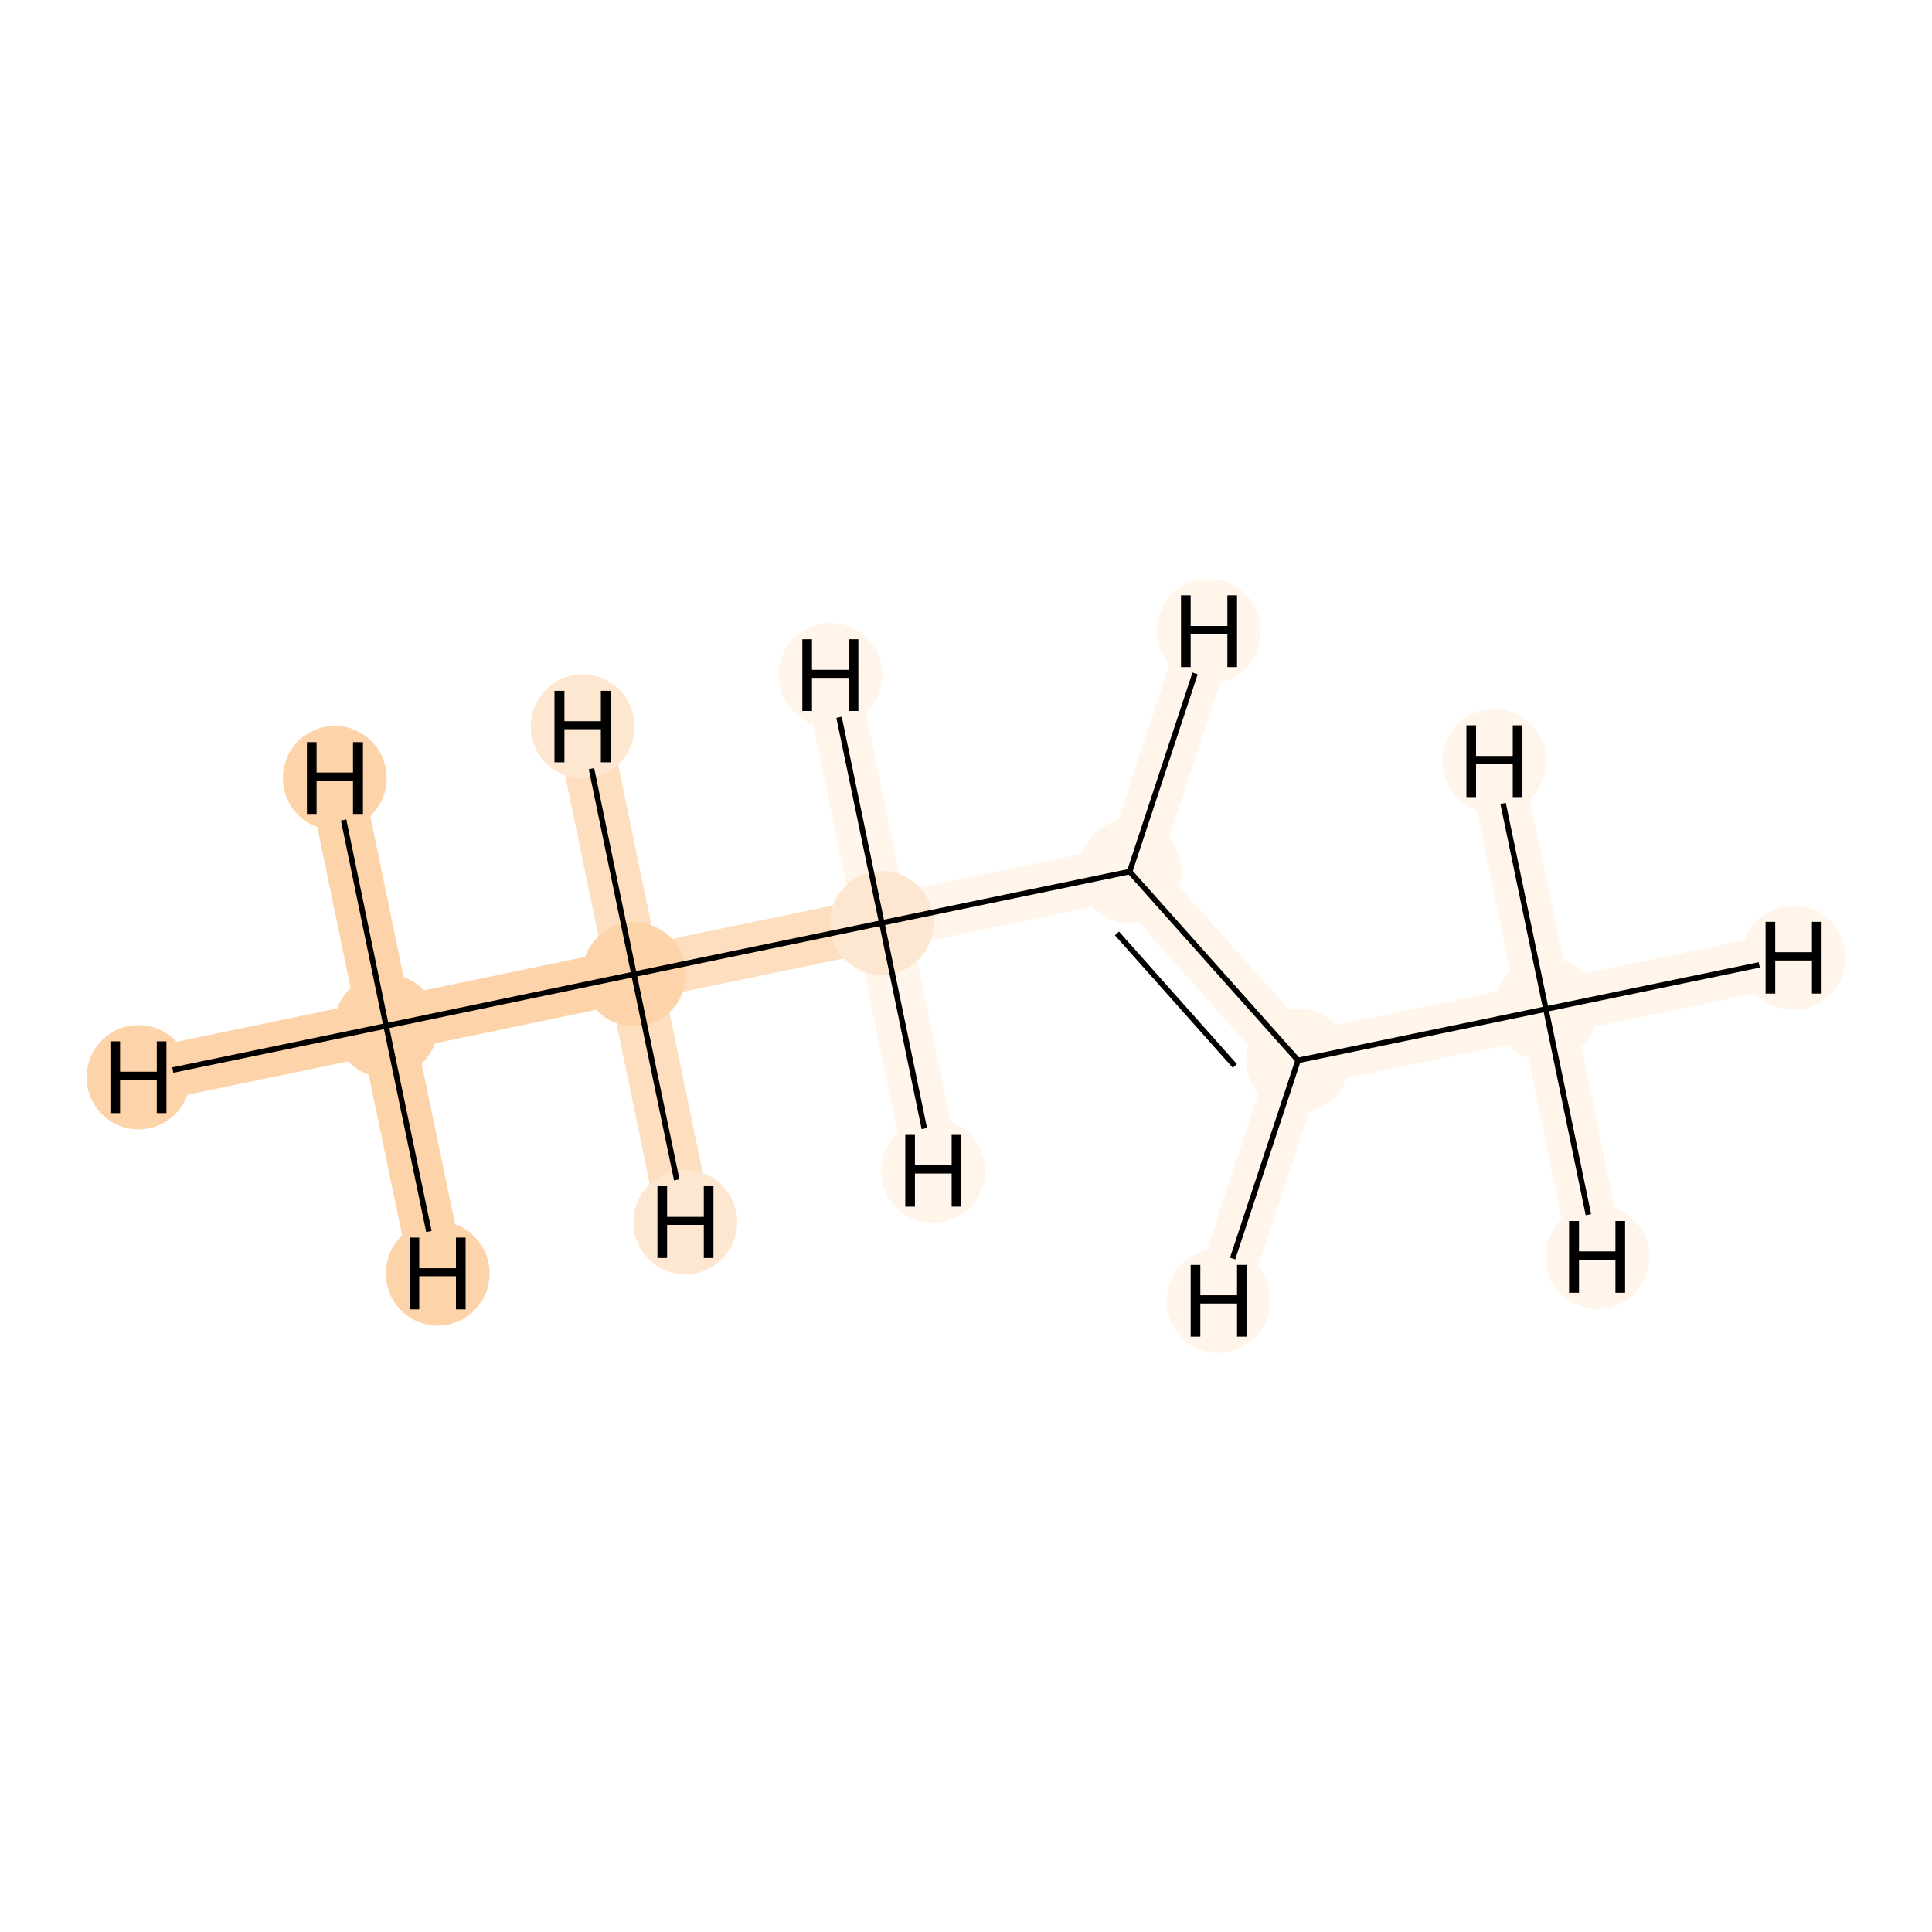<?xml version='1.0' encoding='iso-8859-1'?>
<svg version='1.1' baseProfile='full'
              xmlns='http://www.w3.org/2000/svg'
                      xmlns:rdkit='http://www.rdkit.org/xml'
                      xmlns:xlink='http://www.w3.org/1999/xlink'
                  xml:space='preserve'
width='700px' height='700px' viewBox='0 0 700 700'>
<!-- END OF HEADER -->
<rect style='opacity:1.0;fill:#FFFFFF;stroke:none' width='700.0' height='700.0' x='0.0' y='0.0'> </rect>
<path d='M 139.9,371.7 L 229.7,353.0' style='fill:none;fill-rule:evenodd;stroke:#FDD3A9;stroke-width:19.6px;stroke-linecap:butt;stroke-linejoin:miter;stroke-opacity:1' />
<path d='M 139.9,371.7 L 50.2,390.3' style='fill:none;fill-rule:evenodd;stroke:#FDD3A9;stroke-width:19.6px;stroke-linecap:butt;stroke-linejoin:miter;stroke-opacity:1' />
<path d='M 139.9,371.7 L 121.3,281.9' style='fill:none;fill-rule:evenodd;stroke:#FDD3A9;stroke-width:19.6px;stroke-linecap:butt;stroke-linejoin:miter;stroke-opacity:1' />
<path d='M 139.9,371.7 L 158.6,461.4' style='fill:none;fill-rule:evenodd;stroke:#FDD3A9;stroke-width:19.6px;stroke-linecap:butt;stroke-linejoin:miter;stroke-opacity:1' />
<path d='M 229.7,353.0 L 319.5,334.4' style='fill:none;fill-rule:evenodd;stroke:#FDDEBE;stroke-width:19.6px;stroke-linecap:butt;stroke-linejoin:miter;stroke-opacity:1' />
<path d='M 229.7,353.0 L 211.1,263.2' style='fill:none;fill-rule:evenodd;stroke:#FDDEBE;stroke-width:19.6px;stroke-linecap:butt;stroke-linejoin:miter;stroke-opacity:1' />
<path d='M 229.7,353.0 L 248.3,442.8' style='fill:none;fill-rule:evenodd;stroke:#FDDEBE;stroke-width:19.6px;stroke-linecap:butt;stroke-linejoin:miter;stroke-opacity:1' />
<path d='M 319.5,334.4 L 409.3,315.8' style='fill:none;fill-rule:evenodd;stroke:#FFF5EB;stroke-width:19.6px;stroke-linecap:butt;stroke-linejoin:miter;stroke-opacity:1' />
<path d='M 319.5,334.4 L 300.9,244.6' style='fill:none;fill-rule:evenodd;stroke:#FFF5EB;stroke-width:19.6px;stroke-linecap:butt;stroke-linejoin:miter;stroke-opacity:1' />
<path d='M 319.5,334.4 L 338.1,424.2' style='fill:none;fill-rule:evenodd;stroke:#FFF5EB;stroke-width:19.6px;stroke-linecap:butt;stroke-linejoin:miter;stroke-opacity:1' />
<path d='M 409.3,315.8 L 470.3,384.2' style='fill:none;fill-rule:evenodd;stroke:#FFF5EB;stroke-width:19.6px;stroke-linecap:butt;stroke-linejoin:miter;stroke-opacity:1' />
<path d='M 409.3,315.8 L 438.0,228.7' style='fill:none;fill-rule:evenodd;stroke:#FFF5EB;stroke-width:19.6px;stroke-linecap:butt;stroke-linejoin:miter;stroke-opacity:1' />
<path d='M 470.3,384.2 L 560.1,365.6' style='fill:none;fill-rule:evenodd;stroke:#FFF5EB;stroke-width:19.6px;stroke-linecap:butt;stroke-linejoin:miter;stroke-opacity:1' />
<path d='M 470.3,384.2 L 441.5,471.3' style='fill:none;fill-rule:evenodd;stroke:#FFF5EB;stroke-width:19.6px;stroke-linecap:butt;stroke-linejoin:miter;stroke-opacity:1' />
<path d='M 560.1,365.6 L 649.8,347.0' style='fill:none;fill-rule:evenodd;stroke:#FFF5EB;stroke-width:19.6px;stroke-linecap:butt;stroke-linejoin:miter;stroke-opacity:1' />
<path d='M 560.1,365.6 L 578.7,455.4' style='fill:none;fill-rule:evenodd;stroke:#FFF5EB;stroke-width:19.6px;stroke-linecap:butt;stroke-linejoin:miter;stroke-opacity:1' />
<path d='M 560.1,365.6 L 541.4,275.8' style='fill:none;fill-rule:evenodd;stroke:#FFF5EB;stroke-width:19.6px;stroke-linecap:butt;stroke-linejoin:miter;stroke-opacity:1' />
<ellipse cx='139.9' cy='371.7' rx='18.3' ry='18.3'  style='fill:#FDD3A9;fill-rule:evenodd;stroke:#FDD3A9;stroke-width:1.0px;stroke-linecap:butt;stroke-linejoin:miter;stroke-opacity:1' />
<ellipse cx='229.7' cy='353.0' rx='18.3' ry='18.3'  style='fill:#FDD3A9;fill-rule:evenodd;stroke:#FDD3A9;stroke-width:1.0px;stroke-linecap:butt;stroke-linejoin:miter;stroke-opacity:1' />
<ellipse cx='319.5' cy='334.4' rx='18.3' ry='18.3'  style='fill:#FEE7D0;fill-rule:evenodd;stroke:#FEE7D0;stroke-width:1.0px;stroke-linecap:butt;stroke-linejoin:miter;stroke-opacity:1' />
<ellipse cx='409.3' cy='315.8' rx='18.3' ry='18.3'  style='fill:#FFF5EB;fill-rule:evenodd;stroke:#FFF5EB;stroke-width:1.0px;stroke-linecap:butt;stroke-linejoin:miter;stroke-opacity:1' />
<ellipse cx='470.3' cy='384.2' rx='18.3' ry='18.3'  style='fill:#FFF5EB;fill-rule:evenodd;stroke:#FFF5EB;stroke-width:1.0px;stroke-linecap:butt;stroke-linejoin:miter;stroke-opacity:1' />
<ellipse cx='560.1' cy='365.6' rx='18.3' ry='18.3'  style='fill:#FFF5EB;fill-rule:evenodd;stroke:#FFF5EB;stroke-width:1.0px;stroke-linecap:butt;stroke-linejoin:miter;stroke-opacity:1' />
<ellipse cx='50.2' cy='390.3' rx='18.3' ry='18.4'  style='fill:#FDD3A9;fill-rule:evenodd;stroke:#FDD3A9;stroke-width:1.0px;stroke-linecap:butt;stroke-linejoin:miter;stroke-opacity:1' />
<ellipse cx='121.3' cy='281.9' rx='18.3' ry='18.4'  style='fill:#FDD3A9;fill-rule:evenodd;stroke:#FDD3A9;stroke-width:1.0px;stroke-linecap:butt;stroke-linejoin:miter;stroke-opacity:1' />
<ellipse cx='158.6' cy='461.4' rx='18.3' ry='18.4'  style='fill:#FDD3A9;fill-rule:evenodd;stroke:#FDD3A9;stroke-width:1.0px;stroke-linecap:butt;stroke-linejoin:miter;stroke-opacity:1' />
<ellipse cx='211.1' cy='263.2' rx='18.3' ry='18.4'  style='fill:#FEE7D0;fill-rule:evenodd;stroke:#FEE7D0;stroke-width:1.0px;stroke-linecap:butt;stroke-linejoin:miter;stroke-opacity:1' />
<ellipse cx='248.3' cy='442.8' rx='18.3' ry='18.4'  style='fill:#FEE7D0;fill-rule:evenodd;stroke:#FEE7D0;stroke-width:1.0px;stroke-linecap:butt;stroke-linejoin:miter;stroke-opacity:1' />
<ellipse cx='300.9' cy='244.6' rx='18.3' ry='18.4'  style='fill:#FFF5EB;fill-rule:evenodd;stroke:#FFF5EB;stroke-width:1.0px;stroke-linecap:butt;stroke-linejoin:miter;stroke-opacity:1' />
<ellipse cx='338.1' cy='424.2' rx='18.3' ry='18.4'  style='fill:#FFF5EB;fill-rule:evenodd;stroke:#FFF5EB;stroke-width:1.0px;stroke-linecap:butt;stroke-linejoin:miter;stroke-opacity:1' />
<ellipse cx='438.0' cy='228.7' rx='18.3' ry='18.4'  style='fill:#FFF5EB;fill-rule:evenodd;stroke:#FFF5EB;stroke-width:1.0px;stroke-linecap:butt;stroke-linejoin:miter;stroke-opacity:1' />
<ellipse cx='441.5' cy='471.3' rx='18.3' ry='18.4'  style='fill:#FFF5EB;fill-rule:evenodd;stroke:#FFF5EB;stroke-width:1.0px;stroke-linecap:butt;stroke-linejoin:miter;stroke-opacity:1' />
<ellipse cx='649.8' cy='347.0' rx='18.3' ry='18.4'  style='fill:#FFF5EB;fill-rule:evenodd;stroke:#FFF5EB;stroke-width:1.0px;stroke-linecap:butt;stroke-linejoin:miter;stroke-opacity:1' />
<ellipse cx='578.7' cy='455.4' rx='18.3' ry='18.4'  style='fill:#FFF5EB;fill-rule:evenodd;stroke:#FFF5EB;stroke-width:1.0px;stroke-linecap:butt;stroke-linejoin:miter;stroke-opacity:1' />
<ellipse cx='541.4' cy='275.8' rx='18.3' ry='18.4'  style='fill:#FFF5EB;fill-rule:evenodd;stroke:#FFF5EB;stroke-width:1.0px;stroke-linecap:butt;stroke-linejoin:miter;stroke-opacity:1' />
<path class='bond-0 atom-0 atom-1' d='M 139.9,371.7 L 229.7,353.0' style='fill:none;fill-rule:evenodd;stroke:#000000;stroke-width:2.0px;stroke-linecap:butt;stroke-linejoin:miter;stroke-opacity:1' />
<path class='bond-5 atom-0 atom-6' d='M 139.9,371.7 L 62.6,387.7' style='fill:none;fill-rule:evenodd;stroke:#000000;stroke-width:2.0px;stroke-linecap:butt;stroke-linejoin:miter;stroke-opacity:1' />
<path class='bond-6 atom-0 atom-7' d='M 139.9,371.7 L 124.5,297.1' style='fill:none;fill-rule:evenodd;stroke:#000000;stroke-width:2.0px;stroke-linecap:butt;stroke-linejoin:miter;stroke-opacity:1' />
<path class='bond-7 atom-0 atom-8' d='M 139.9,371.7 L 155.4,446.2' style='fill:none;fill-rule:evenodd;stroke:#000000;stroke-width:2.0px;stroke-linecap:butt;stroke-linejoin:miter;stroke-opacity:1' />
<path class='bond-1 atom-1 atom-2' d='M 229.7,353.0 L 319.5,334.4' style='fill:none;fill-rule:evenodd;stroke:#000000;stroke-width:2.0px;stroke-linecap:butt;stroke-linejoin:miter;stroke-opacity:1' />
<path class='bond-8 atom-1 atom-9' d='M 229.7,353.0 L 214.3,278.5' style='fill:none;fill-rule:evenodd;stroke:#000000;stroke-width:2.0px;stroke-linecap:butt;stroke-linejoin:miter;stroke-opacity:1' />
<path class='bond-9 atom-1 atom-10' d='M 229.7,353.0 L 245.2,427.5' style='fill:none;fill-rule:evenodd;stroke:#000000;stroke-width:2.0px;stroke-linecap:butt;stroke-linejoin:miter;stroke-opacity:1' />
<path class='bond-2 atom-2 atom-3' d='M 319.5,334.4 L 409.3,315.8' style='fill:none;fill-rule:evenodd;stroke:#000000;stroke-width:2.0px;stroke-linecap:butt;stroke-linejoin:miter;stroke-opacity:1' />
<path class='bond-10 atom-2 atom-11' d='M 319.5,334.4 L 304.0,259.9' style='fill:none;fill-rule:evenodd;stroke:#000000;stroke-width:2.0px;stroke-linecap:butt;stroke-linejoin:miter;stroke-opacity:1' />
<path class='bond-11 atom-2 atom-12' d='M 319.5,334.4 L 334.9,408.9' style='fill:none;fill-rule:evenodd;stroke:#000000;stroke-width:2.0px;stroke-linecap:butt;stroke-linejoin:miter;stroke-opacity:1' />
<path class='bond-3 atom-3 atom-4' d='M 409.3,315.8 L 470.3,384.2' style='fill:none;fill-rule:evenodd;stroke:#000000;stroke-width:2.0px;stroke-linecap:butt;stroke-linejoin:miter;stroke-opacity:1' />
<path class='bond-3 atom-3 atom-4' d='M 404.7,338.2 L 447.4,386.2' style='fill:none;fill-rule:evenodd;stroke:#000000;stroke-width:2.0px;stroke-linecap:butt;stroke-linejoin:miter;stroke-opacity:1' />
<path class='bond-12 atom-3 atom-13' d='M 409.3,315.8 L 433.0,244.0' style='fill:none;fill-rule:evenodd;stroke:#000000;stroke-width:2.0px;stroke-linecap:butt;stroke-linejoin:miter;stroke-opacity:1' />
<path class='bond-4 atom-4 atom-5' d='M 470.3,384.2 L 560.1,365.6' style='fill:none;fill-rule:evenodd;stroke:#000000;stroke-width:2.0px;stroke-linecap:butt;stroke-linejoin:miter;stroke-opacity:1' />
<path class='bond-13 atom-4 atom-14' d='M 470.3,384.2 L 446.6,456.0' style='fill:none;fill-rule:evenodd;stroke:#000000;stroke-width:2.0px;stroke-linecap:butt;stroke-linejoin:miter;stroke-opacity:1' />
<path class='bond-14 atom-5 atom-15' d='M 560.1,365.6 L 637.4,349.6' style='fill:none;fill-rule:evenodd;stroke:#000000;stroke-width:2.0px;stroke-linecap:butt;stroke-linejoin:miter;stroke-opacity:1' />
<path class='bond-15 atom-5 atom-16' d='M 560.1,365.6 L 575.5,440.1' style='fill:none;fill-rule:evenodd;stroke:#000000;stroke-width:2.0px;stroke-linecap:butt;stroke-linejoin:miter;stroke-opacity:1' />
<path class='bond-16 atom-5 atom-17' d='M 560.1,365.6 L 544.6,291.1' style='fill:none;fill-rule:evenodd;stroke:#000000;stroke-width:2.0px;stroke-linecap:butt;stroke-linejoin:miter;stroke-opacity:1' />
<path  class='atom-6' d='M 40.0 377.3
L 43.5 377.3
L 43.5 388.3
L 56.8 388.3
L 56.8 377.3
L 60.3 377.3
L 60.3 403.3
L 56.8 403.3
L 56.8 391.3
L 43.5 391.3
L 43.5 403.3
L 40.0 403.3
L 40.0 377.3
' fill='#000000'/>
<path  class='atom-7' d='M 111.2 268.9
L 114.7 268.9
L 114.7 279.9
L 127.9 279.9
L 127.9 268.9
L 131.5 268.9
L 131.5 294.9
L 127.9 294.9
L 127.9 282.9
L 114.7 282.9
L 114.7 294.9
L 111.2 294.9
L 111.2 268.9
' fill='#000000'/>
<path  class='atom-8' d='M 148.4 448.4
L 151.9 448.4
L 151.9 459.5
L 165.2 459.5
L 165.2 448.4
L 168.7 448.4
L 168.7 474.4
L 165.2 474.4
L 165.2 462.4
L 151.9 462.4
L 151.9 474.4
L 148.4 474.4
L 148.4 448.4
' fill='#000000'/>
<path  class='atom-9' d='M 200.9 250.3
L 204.5 250.3
L 204.5 261.3
L 217.7 261.3
L 217.7 250.3
L 221.2 250.3
L 221.2 276.2
L 217.7 276.2
L 217.7 264.2
L 204.5 264.2
L 204.5 276.2
L 200.9 276.2
L 200.9 250.3
' fill='#000000'/>
<path  class='atom-10' d='M 238.2 429.8
L 241.7 429.8
L 241.7 440.9
L 255.0 440.9
L 255.0 429.8
L 258.5 429.8
L 258.5 455.8
L 255.0 455.8
L 255.0 443.8
L 241.7 443.8
L 241.7 455.8
L 238.2 455.8
L 238.2 429.8
' fill='#000000'/>
<path  class='atom-11' d='M 290.7 231.6
L 294.2 231.6
L 294.2 242.7
L 307.5 242.7
L 307.5 231.6
L 311.0 231.6
L 311.0 257.6
L 307.5 257.6
L 307.5 245.6
L 294.2 245.6
L 294.2 257.6
L 290.7 257.6
L 290.7 231.6
' fill='#000000'/>
<path  class='atom-12' d='M 328.0 411.2
L 331.5 411.2
L 331.5 422.2
L 344.8 422.2
L 344.8 411.2
L 348.3 411.2
L 348.3 437.2
L 344.8 437.2
L 344.8 425.2
L 331.5 425.2
L 331.5 437.2
L 328.0 437.2
L 328.0 411.2
' fill='#000000'/>
<path  class='atom-13' d='M 427.9 215.7
L 431.4 215.7
L 431.4 226.8
L 444.7 226.8
L 444.7 215.7
L 448.2 215.7
L 448.2 241.7
L 444.7 241.7
L 444.7 229.7
L 431.4 229.7
L 431.4 241.7
L 427.9 241.7
L 427.9 215.7
' fill='#000000'/>
<path  class='atom-14' d='M 431.4 458.3
L 434.9 458.3
L 434.9 469.3
L 448.2 469.3
L 448.2 458.3
L 451.7 458.3
L 451.7 484.3
L 448.2 484.3
L 448.2 472.3
L 434.9 472.3
L 434.9 484.3
L 431.4 484.3
L 431.4 458.3
' fill='#000000'/>
<path  class='atom-15' d='M 639.7 334.0
L 643.2 334.0
L 643.2 345.0
L 656.5 345.0
L 656.5 334.0
L 660.0 334.0
L 660.0 360.0
L 656.5 360.0
L 656.5 348.0
L 643.2 348.0
L 643.2 360.0
L 639.7 360.0
L 639.7 334.0
' fill='#000000'/>
<path  class='atom-16' d='M 568.5 442.4
L 572.1 442.4
L 572.1 453.4
L 585.3 453.4
L 585.3 442.4
L 588.8 442.4
L 588.8 468.4
L 585.3 468.4
L 585.3 456.4
L 572.1 456.4
L 572.1 468.4
L 568.5 468.4
L 568.5 442.4
' fill='#000000'/>
<path  class='atom-17' d='M 531.3 262.8
L 534.8 262.8
L 534.8 273.9
L 548.1 273.9
L 548.1 262.8
L 551.6 262.8
L 551.6 288.8
L 548.1 288.8
L 548.1 276.8
L 534.8 276.8
L 534.8 288.8
L 531.3 288.8
L 531.3 262.8
' fill='#000000'/>
</svg>
